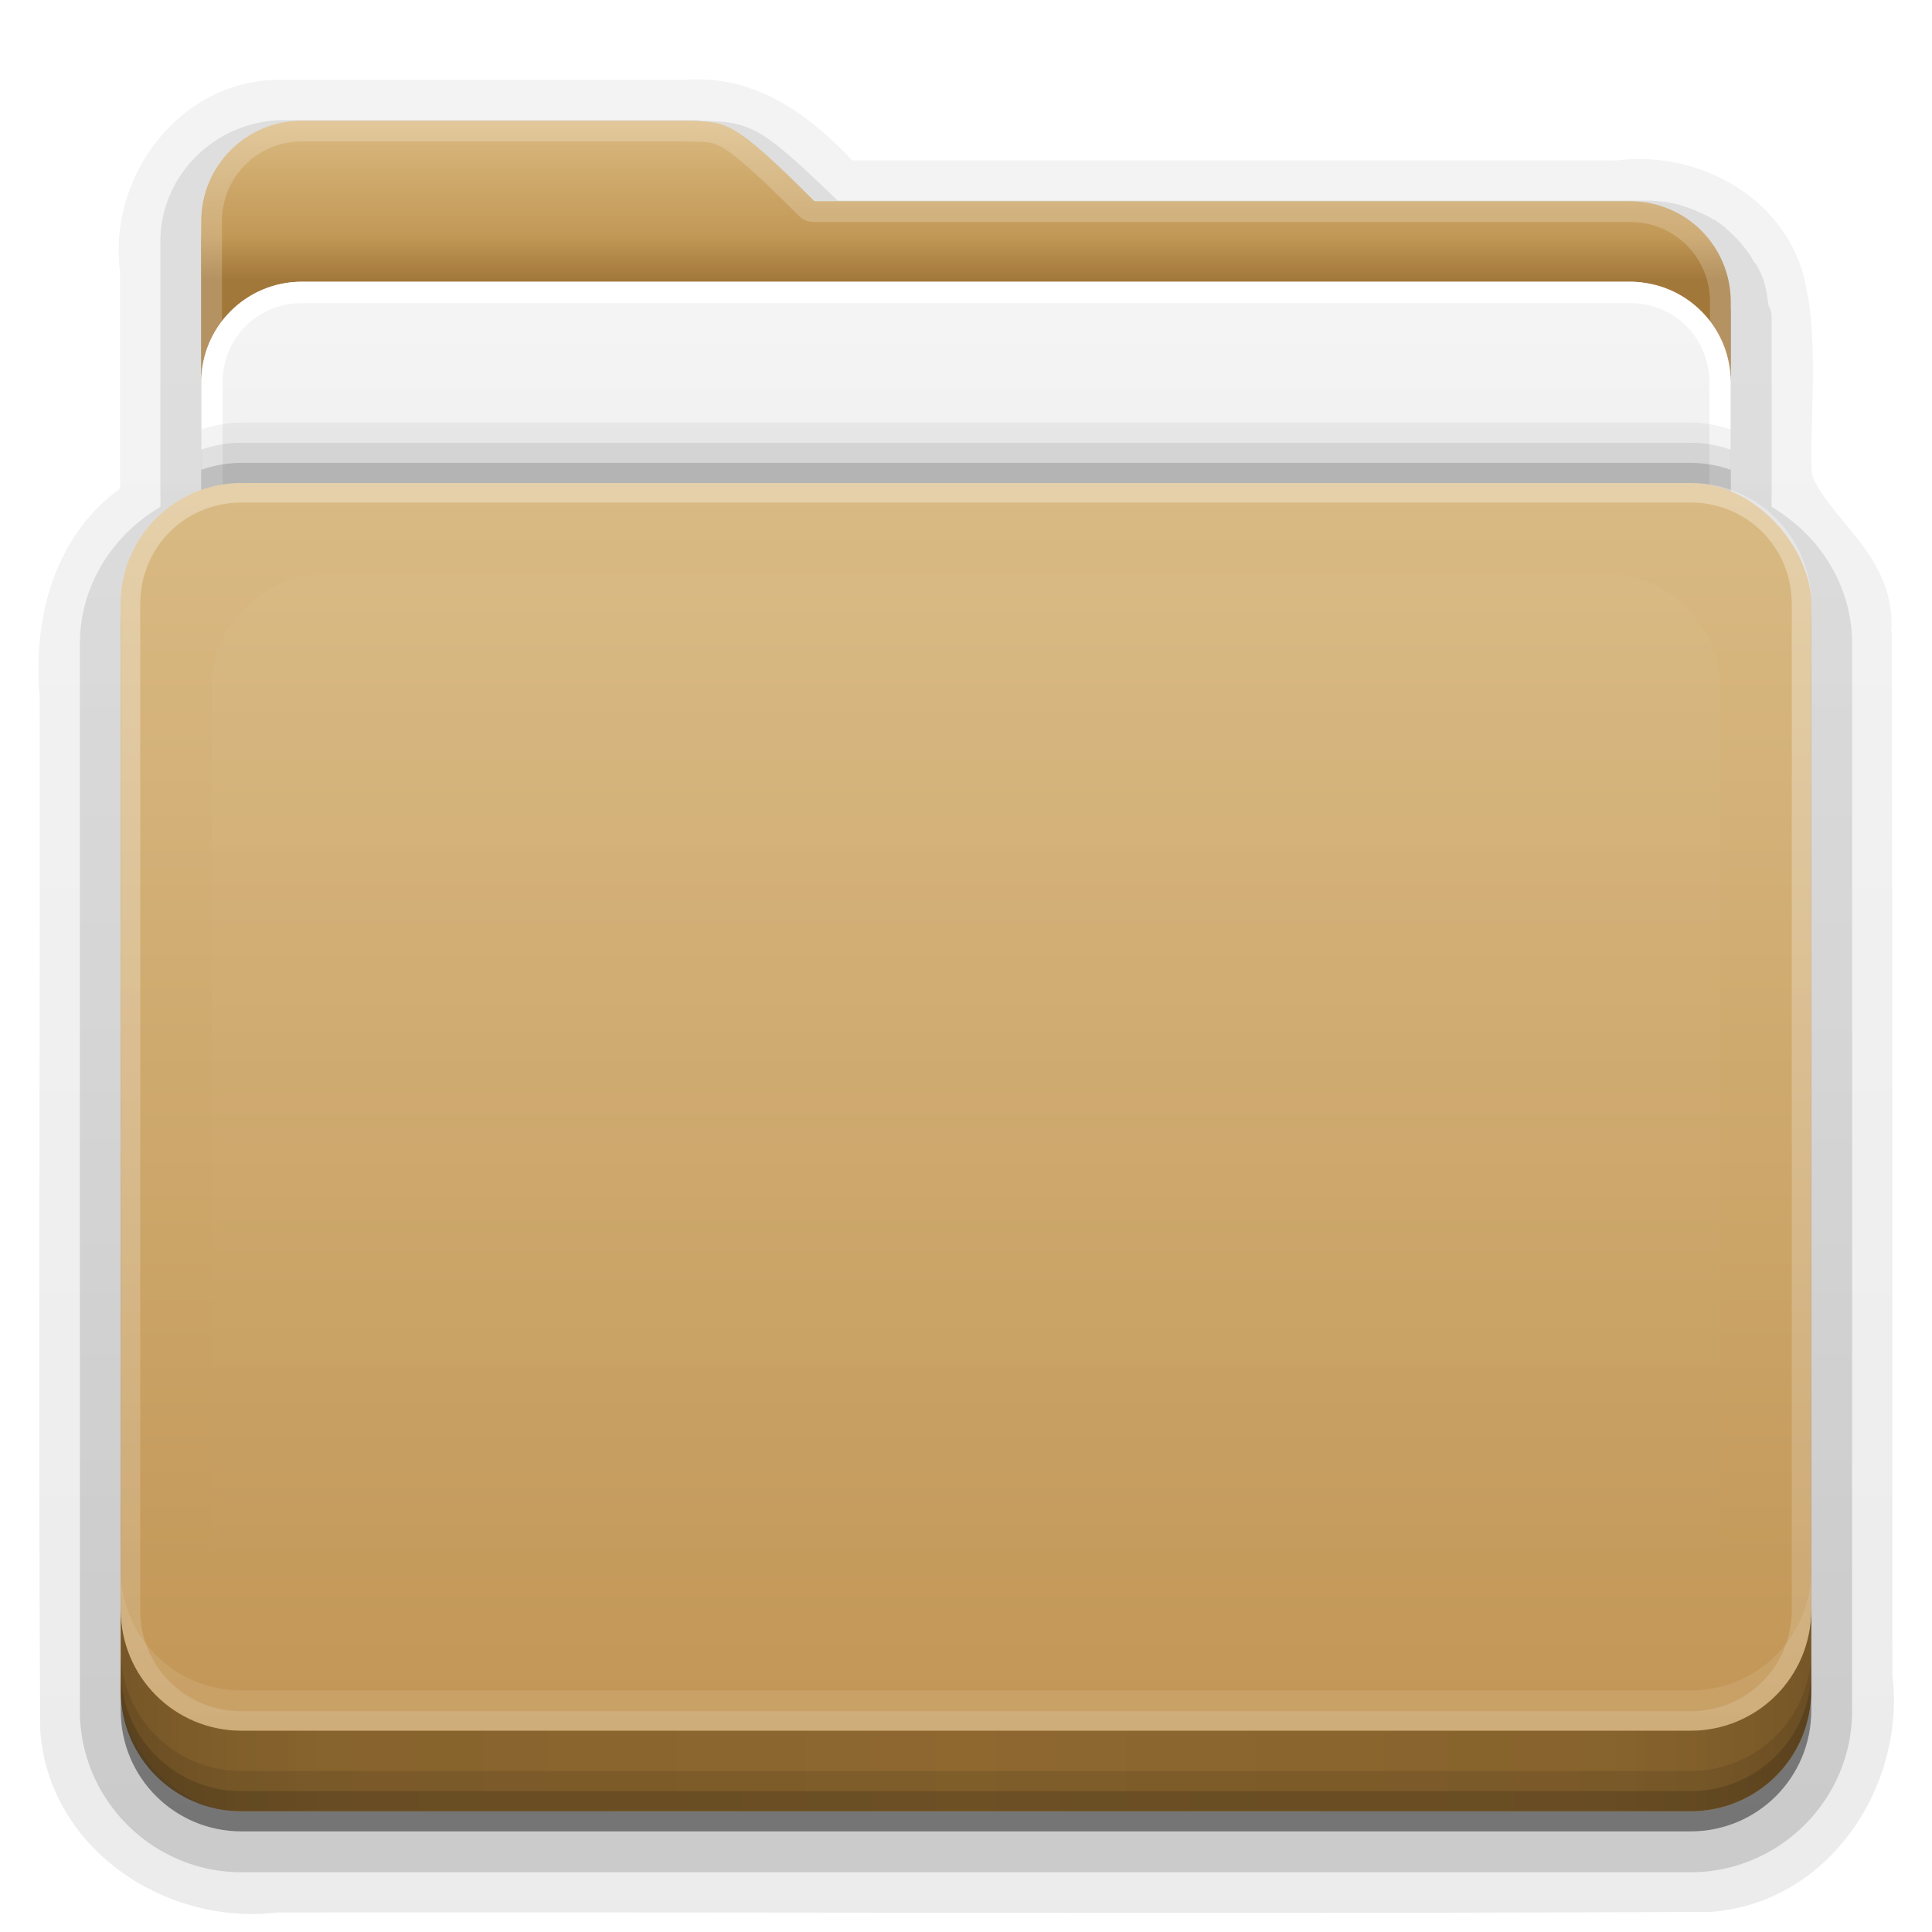 <?xml version="1.0" encoding="UTF-8"?>
<svg id="svg2408" width="96" height="96" version="1.0" xmlns="http://www.w3.org/2000/svg" xmlns:cc="http://creativecommons.org/ns#" xmlns:dc="http://purl.org/dc/elements/1.1/" xmlns:rdf="http://www.w3.org/1999/02/22-rdf-syntax-ns#" xmlns:xlink="http://www.w3.org/1999/xlink">
 <defs id="defs2410">
  <linearGradient id="linearGradient3361" x1="48.036" x2="48.036" y1="25.911" y2="85.821" gradientTransform="scale(1.06 .944)" gradientUnits="userSpaceOnUse">
   <stop id="stop3319" stop-color="#c6953a" offset="0"/>
   <stop id="stop3321" stop-color="#ab7a1f" offset="1"/>
  </linearGradient>
  <linearGradient id="ButtonShadow" x1="45.448" x2="45.448" y1="80.472" y2="7.016" gradientTransform="matrix(1.006 0 0 .994 0 12)" gradientUnits="userSpaceOnUse">
   <stop id="stop3750" offset="0"/>
   <stop id="stop3752" stop-opacity=".588" offset="1"/>
  </linearGradient>
  <linearGradient id="linearGradient3706" x1="48" x2="48" y1="78" y2="6" gradientTransform="translate(0,8)" gradientUnits="userSpaceOnUse">
   <stop id="stop3189" stop-color="#c29656" offset="0"/>
   <stop id="stop3191" stop-color="#ddc08b" offset="1"/>
  </linearGradient>
  <filter id="filter3174" color-interpolation-filters="sRGB">
   <feGaussianBlur id="feGaussianBlur3176" stdDeviation="1.71"/>
  </filter>
  <linearGradient id="linearGradient3664" x1="45.448" x2="45.448" y1="80.472" y2="5.297" gradientTransform="matrix(1.006 0 0 .994 0 12)" gradientUnits="userSpaceOnUse" xlink:href="#ButtonShadow"/>
  <clipPath id="clipPath3860">
   <rect id="rect3862" x="6" y="18" width="84" height="72" rx="6" ry="6" fill="#f0f"/>
  </clipPath>
  <filter id="filter3870" x="-.166" y="-.197" width="1.331" height="1.394" color-interpolation-filters="sRGB">
   <feGaussianBlur id="feGaussianBlur3872" stdDeviation="5.17"/>
  </filter>
  <linearGradient id="linearGradient3077" x1="90" x2="48" y1="88" y2="88" gradientUnits="userSpaceOnUse" spreadMethod="reflect">
   <stop id="stop3894" stop-opacity=".588" offset="0"/>
   <stop id="stop3896" stop-opacity=".471" offset=".118"/>
   <stop id="stop3898" stop-opacity=".392" offset=".238"/>
   <stop id="stop3900" stop-opacity=".314" offset="1"/>
  </linearGradient>
  <linearGradient id="linearGradient3094" x1="48" x2="48" y1="78" y2="-40" gradientTransform="matrix(1,0,0,-1,0,92)" gradientUnits="userSpaceOnUse">
   <stop id="stop4386" stop-color="#fff" offset="0"/>
   <stop id="stop4388" stop-color="#fff" stop-opacity="0" offset="1"/>
  </linearGradient>
  <linearGradient id="linearGradient3123" x1="48.022" x2="48.022" y1="32" y2="81.481" gradientUnits="userSpaceOnUse">
   <stop id="stop3876" stop-color="#fff" offset="0"/>
   <stop id="stop3878" stop-color="#fff" stop-opacity="0" offset="1"/>
  </linearGradient>
  <linearGradient id="linearGradient3105" x1="34.86" x2="34.86" y1="16.275" y2="26.987" gradientTransform="matrix(.72 0 0 .72 1.92 -5.52)" gradientUnits="userSpaceOnUse">
   <stop id="stop4010" stop-color="#dab980" offset="0"/>
   <stop id="stop4012" stop-color="#c29856" offset=".717"/>
   <stop id="stop4014" stop-color="#a2773a" offset="1"/>
  </linearGradient>
  <linearGradient id="linearGradient3108" x1="19.946" x2="19.946" y1="28.252" y2="18.048" gradientTransform="translate(0,-4)" gradientUnits="userSpaceOnUse">
   <stop id="stop3645" stop-color="#f0f0f0" offset="0"/>
   <stop id="stop3641" stop-color="#f5f5f5" offset="1"/>
  </linearGradient>
  <linearGradient id="linearGradient4061" x1="43" x2="43" y1="91" y2="7" gradientUnits="userSpaceOnUse" xlink:href="#ButtonShadow"/>
  <linearGradient id="linearGradient4071" x1="45" x2="45" y1="92" y2="7" gradientUnits="userSpaceOnUse" xlink:href="#ButtonShadow"/>
 </defs>
 <g id="layer2" display="none">
  <path id="rect3745" d="m14.969 8.803c-1.64 0-2.969 1.282-2.969 2.875v7.322c-3.324 0-7 2.676-7 6v61c0 3.324 2.676 6 6 6h74c3.324 0 6-2.676 6-6v-61c0-3.324-3.747-6-7.071-6v-0.135c0-2.389-1.978-4.312-4.438-4.312h-43.335l-1.469-2.875c-0.733-1.425-1.329-2.875-2.969-2.875h-16.75z" fill="url(#linearGradient3664)" filter="url(#filter3174)" opacity=".9"/>
 </g>
 <g id="layer4">
  <path id="path4099" d="m14.125 3.969c-5.095-0.15-8.795 4.748-8.156 9.562 0.008 0.063-0.01 0.125 0 0.188v10.562c-3.33 2.397-4.324 6.549-4 10.25 5.58e-5 0.031-5.48e-5 0.063 0 0.094 0.03 17.089-0.076 34.178 0.031 51.281a1.134 1.134 0 0 0 0 0.094c0.431 5.889 6.245 9.697 11.781 9.031 0.052-0.006 0.104 0.007 0.156 0 23.656-0.03 47.303 0.076 70.969-0.031a1.134 1.134 0 0 0 0.094 0c5.889-0.431 9.697-6.245 9.031-11.781-0.006-0.052 0.007-0.104 0-0.156-0.013-17.171 0.013-34.325-0.031-51.5-1.07e-4 -0.042 1.08e-4 -0.083 0-0.125h-0.031c0.178-2.041-0.826-3.629-1.812-4.844-0.998-1.228-1.893-2.24-2.125-3.062-0.108-2.74 0.284-5.748-0.188-8.781-0.003-0.021 0.003-0.042 0-0.062h-0.031c-0.289-2.317-1.649-4.188-3.438-5.344-1.764-1.139-3.93-1.636-6.031-1.375-0.052 0.006-0.104-0.007-0.156 0h-37.844c-2.094-2.24-4.843-4.29-8.312-4h-0.094-19.781-0.031z" fill="url(#linearGradient4071)" opacity=".08"/>
  <path id="path4085" d="m14.125 5.094c-4.408-0.149-7.688 4.227-7.031 8.422v11.266c-3.372 2.023-4.342 6.077-4 9.745 0.031 17.127-0.061 34.257 0.046 51.381 0.382 5.218 5.665 8.673 10.628 7.999 23.713-0.031 47.428 0.062 71.139-0.046 5.218-0.382 8.673-5.665 7.999-10.628-0.013-17.267 0.026-34.534-0.019-51.8 0.384-3.362-3.316-5.134-3.981-7.661-0.142-2.951 0.274-6.001-0.188-8.896-0.453-3.967-4.64-6.312-8.36-5.781h-38.422c-2.038-2.297-4.713-4.307-7.914-4h-19.898z" fill="url(#linearGradient4071)" opacity=".1"/>
  <path id="path4077" d="m14.125 5.969c-3.374 0-6.156 2.703-6.156 6.031v7.719 5.469c-2.355 1.392-4 3.877-4 6.812v21 32c0 4.423 3.608 8.031 8.031 8.031h72c4.423 0 8.031-3.608 8.031-8.031v-32-21c0-2.935-1.645-5.42-4-6.812v-9.188-0.281a1.016 1.016 0 0 0-0.156-0.531c-0.069-0.52-0.134-1.045-0.344-1.531-0.016-0.037-0.059-0.116-0.125-0.25-0.171-0.354-0.274-0.437-0.188-0.281-0.104-0.186-0.217-0.403-0.406-0.656-0.229-0.307-0.478-0.594-0.75-0.844-0.184-0.171-0.411-0.401-0.75-0.625-0.01-0.006-0.059-0.052-0.125-0.094v0.031c-0.343-0.217-0.668-0.357-0.938-0.469 0.128 0.053 0.119 0.04-0.062-0.031-0.318-0.126-0.69-0.264-1.094-0.344-0.387-0.075-0.393-0.07-0.031 0-0.389-0.075-0.782-0.125-1.188-0.125h-20.656-19.594c-1.792-1.731-2.994-2.844-3.938-3.375-1.032-0.582-1.908-0.561-2.875-0.594a1.016 1.016 0 0 0-0.031-0.031h-20.656z" fill="url(#linearGradient4071)" opacity=".15"/>
  <path id="path3908-1" d="m14.125 7c-2.843 0-5.125 2.23-5.125 5v7.719 5.969c-2.364 1.121-4 3.513-4 6.312v21 32c0 3.878 3.122 7 7 7h72c3.878 0 7-3.122 7-7v-32-21c0-2.8-1.636-5.191-4-6.312v-9.688-0.281c-0.013-0.006-0.018-0.025-0.031-0.031-0.037-0.575-0.157-1.12-0.375-1.625-0.031-0.071-0.06-0.149-0.094-0.219-0.039-0.081-0.113-0.14-0.156-0.219-0.107-0.192-0.213-0.387-0.344-0.562-0.188-0.252-0.393-0.474-0.625-0.688-0.2-0.186-0.396-0.379-0.625-0.531-0.031-0.021-0.062-0.043-0.094-0.062-0.245-0.155-0.509-0.263-0.781-0.375-0.021-0.009-0.042-0.023-0.062-0.031-0.287-0.114-0.595-0.22-0.906-0.281-0.01-2e-3 -0.021 2e-3 -0.031 0-0.325-0.062-0.656-0.094-1-0.094h-20.656-19.938c-4.221-4.112-4.503-3.933-6.5-4h-20.656z" fill="url(#linearGradient4071)" opacity=".3"/>
  <path id="path3941" d="m15 7c-2.77 0-5 2.23-5 5v12 1.344c-2.333 0.821-4 3.035-4 5.656v4 50c0 3.324 2.676 6 6 6h72c3.324 0 6-2.676 6-6v-50-4c0-2.621-1.667-4.835-4-5.656v-1.344-8.625c-0.022-0.008-0.04-0.024-0.062-0.031-0.326-2.45-2.395-4.344-4.938-4.344h-40.531c-4.112-4.112-4.367-3.933-6.312-4h-19.156z" fill="url(#linearGradient4061)" opacity=".45"/>
 </g>
 <g id="layer3">
  <rect id="rect3352" x="10.536" y="23.143" width="75" height="62.679" rx="6" ry="6" fill="url(#linearGradient3361)"/>
  <path id="path3908" d="m15 6c-2.77 0-5 2.23-5 5v59.812c0 2.393 1.919 4.312 4.312 4.312h67.375c2.393 0 4.312-1.919 4.312-4.312v-55.812c0-2.77-2.23-5-5-5h-40.531c-4.112-4.112-4.367-3.933-6.312-4z" fill="url(#linearGradient3105)"/>
  <path id="path3108" d="m15 6c-2.77 0-5 2.23-5 5v59.812c0 2.393 1.919 4.312 4.312 4.312h67.375c2.393 0 4.312-1.919 4.312-4.312v-55.812c0-2.77-2.23-5-5-5h-40.531c-4.112-4.112-4.367-3.933-6.312-4h-19.156zm0 1.031h19.125 0.031c0.965 0.031 1.192-0.017 1.812 0.344 0.63 0.367 1.707 1.332 3.75 3.375a1.044 1.044 0 0 0 0.75 0.281h40.531c2.21 0 3.969 1.759 3.969 3.969v55.812c0 1.835-1.446 3.281-3.281 3.281h-67.375c-1.835 0-3.281-1.446-3.281-3.281v-59.812c0-2.21 1.759-3.969 3.969-3.969z" fill="#fff" opacity=".2"/>
 </g>
 <g id="layer8">
  <rect id="rect2863" x="10" y="14" width="76" height="32" rx="5" ry="5" fill="url(#linearGradient3108)"/>
  <path id="rect3922" d="m15 14c-2.77 0-5 2.23-5 5v22c0 2.77 2.23 5 5 5h66c2.77 0 5-2.23 5-5v-22c0-2.77-2.23-5-5-5h-66zm0 1.062h66c2.202 0 3.938 1.736 3.938 3.938v22c0 2.202-1.736 3.938-3.938 3.938h-66c-2.202 0-3.938-1.736-3.938-3.938v-22c0-2.202 1.736-3.938 3.938-3.938z" fill="#fff"/>
  <path id="rect4034" d="m12 21c-0.703 0-1.374 0.124-2 0.344v19.656c0 2.77 2.23 5 5 5h66c2.77 0 5-2.23 5-5v-19.656c-0.626-0.22-1.297-0.344-2-0.344h-72z" opacity=".05"/>
  <path id="rect4032" d="m12 22c-0.703 0-1.374 0.124-2 0.344v18.656c0 2.77 2.23 5 5 5h66c2.77 0 5-2.23 5-5v-18.656c-0.626-0.22-1.297-0.344-2-0.344h-72z" opacity=".08"/>
  <path id="rect3996" d="m12 23c-0.703 0-1.374 0.124-2 0.344v17.656c0 2.77 2.23 5 5 5h66c2.77 0 5-2.23 5-5v-17.656c-0.626-0.22-1.297-0.344-2-0.344h-72z" opacity=".15"/>
 </g>
 <g id="layer1">
  <rect id="rect2419" x="6" y="24" width="84" height="66" rx="6" ry="6" fill="url(#linearGradient3706)"/>
  <path id="rect4377" d="m12 86c-3.324 0-6-2.676-6-6v-50c0-3.324 2.676-6 6-6h72c3.324 0 6 2.676 6 6v50c0 3.324-2.676 6-6 6zm0-0.969h72c2.805 0 5.031-2.226 5.031-5.031v-50c0-2.805-2.226-5.031-5.031-5.031h-72c-2.805 0-5.031 2.226-5.031 5.031v50c0 2.805 2.226 5.031 5.031 5.031z" fill="url(#linearGradient3094)" opacity=".35"/>
  <path id="rect3841" d="m6 78v2c0 3.324 2.676 6 6 6h72c3.324 0 6-2.676 6-6v-2c0 3.324-2.676 6-6 6h-72c-3.324 0-6-2.676-6-6z" fill="#fff" opacity=".1"/>
 </g>
 <g id="layer7">
  <path id="path3067" d="m6 80v4c0 3.324 2.676 6 6 6h72c3.324 0 6-2.676 6-6v-4c0 3.324-2.676 6-6 6h-72c-3.324 0-6-2.676-6-6z" fill="#a17431" opacity=".8"/>
  <path id="path3888" d="m6 80v4c0 3.324 2.676 6 6 6h72c3.324 0 6-2.676 6-6v-4c0 3.324-2.676 6-6 6h-72c-3.324 0-6-2.676-6-6z" fill="url(#linearGradient3077)" opacity=".5"/>
  <path id="rect4345" d="m6 82v2c0 3.324 2.676 6 6 6h72c3.324 0 6-2.676 6-6v-2c0 3.324-2.676 6-6 6h-72c-3.324 0-6-2.676-6-6z" color="#000000" opacity=".1"/>
  <path id="rect4336" d="m6 83v1c0 3.324 2.676 6 6 6h72c3.324 0 6-2.676 6-6v-1c0 3.324-2.676 6-6 6h-72c-3.324 0-6-2.676-6-6z" color="#000000" opacity=".15"/>
 </g>
 <g id="layer5">
  <path id="path3850" d="m15.969 28.531c-2.846 0.004-5.433 2.592-5.438 5.438v42.062c0.004 2.846 2.592 5.433 5.438 5.438h64.062c2.846-0.004 5.433-2.592 5.438-5.438v-42.062c-0.004-2.846-2.592-5.433-5.438-5.438z" clip-path="url(#clipPath3860)" fill="url(#linearGradient3123)" filter="url(#filter3870)" opacity=".15"/>
 </g>
</svg>
